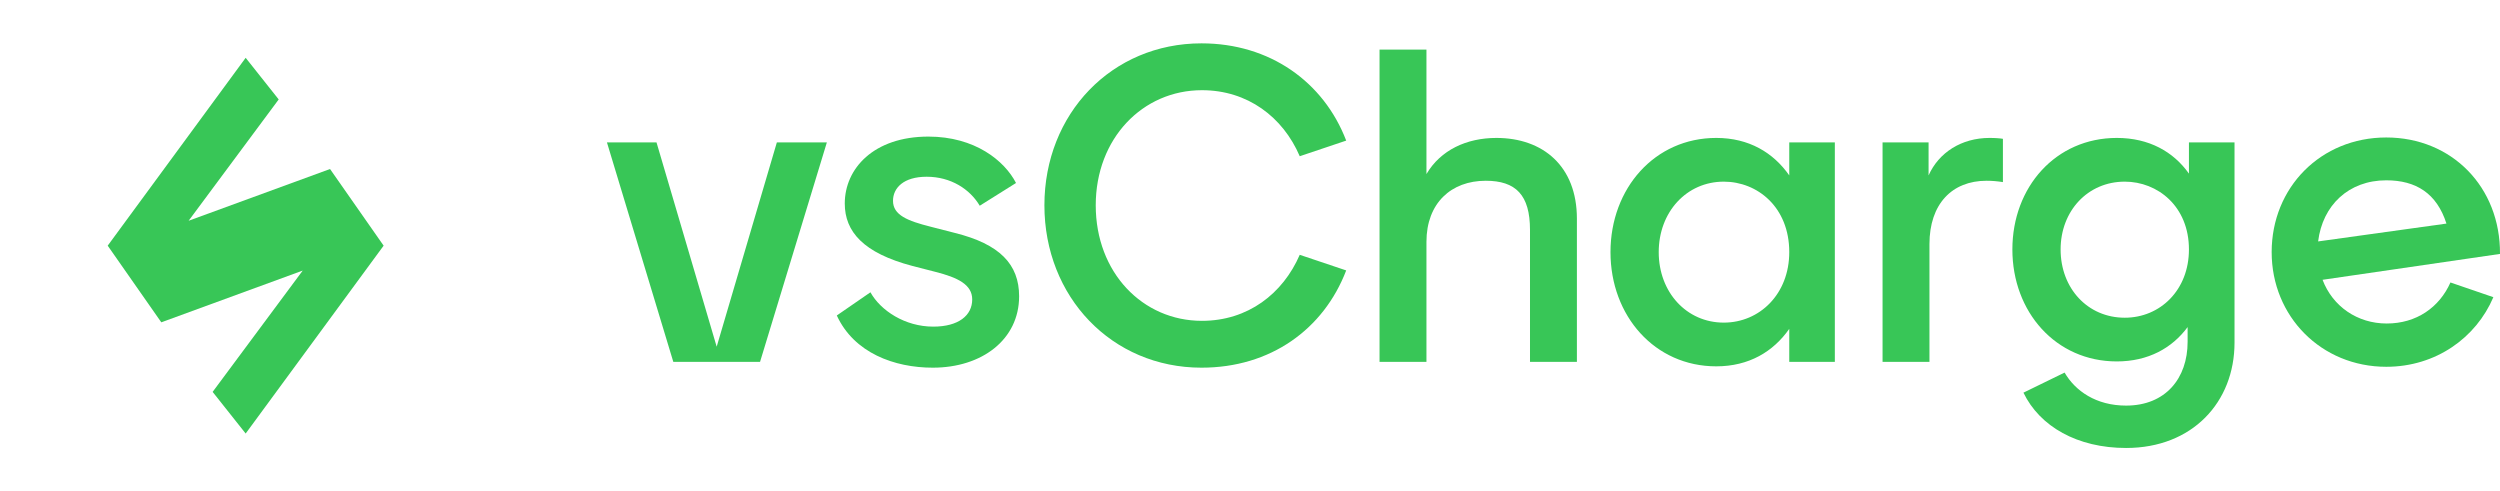 <svg width="692" height="136" viewBox="0 0 692 136" fill="none" xmlns="http://www.w3.org/2000/svg">
<path d="M68 16L77.143 27.525L52.209 61.106L91.354 46.782L106.188 68L68 120L58.857 108.475L83.791 74.894L44.646 89.218L29.812 68L68 16Z" fill="#38C657"/>
<path d="M660.52 38.055C678.648 38.055 692.122 51.762 691.999 70.284L642.882 77.447C645.699 84.856 652.558 89.548 660.643 89.548C668.849 89.548 675.219 85.103 678.281 78.187L690.162 82.262C685.385 93.499 674.239 101.526 660.52 101.526C642.514 101.526 628.796 87.572 628.796 69.79C628.796 51.885 642.392 38.055 660.52 38.055ZM660.52 49.91C650.109 49.91 642.882 56.825 641.657 66.827L677.178 61.888C674.484 53.49 668.727 49.91 660.52 49.91Z" fill="#38C657"/>
<path d="M605.899 39.413H618.515V94.858C618.515 111.281 606.878 124 588.505 124C575.032 124 564.62 118.073 560.088 108.688L571.48 103.131C574.419 108.194 580.176 112.269 588.505 112.269C599.407 112.269 605.531 104.736 605.531 94.611V90.536C601.244 96.34 594.63 100.044 585.933 100.044C569.03 100.044 557.026 86.337 557.026 69.049C557.026 51.762 569.03 38.178 585.933 38.178C594.875 38.178 601.612 42.006 605.899 48.057V39.413ZM588.138 87.943C597.937 87.943 605.899 80.287 605.899 69.049C605.899 57.072 597.202 50.28 588.138 50.28C577.849 50.28 570.377 58.43 570.377 69.049C570.377 79.793 577.849 87.943 588.138 87.943Z" fill="#38C657"/>
<path d="M550.733 38.178C552.325 38.178 553.795 38.302 554.407 38.425V50.403C552.815 50.156 551.345 50.033 549.875 50.033C540.321 50.033 534.074 56.454 534.074 67.568V100.168H521.091V39.413H533.829V48.551C536.647 42.253 542.893 38.178 550.733 38.178Z" fill="#38C657"/>
<path d="M495.268 39.413H507.884V100.168H495.268V91.03C490.858 97.327 484.122 101.402 475.058 101.402C458.032 101.402 445.783 87.449 445.783 69.79C445.783 52.132 458.032 38.178 475.058 38.178C484.122 38.178 490.858 42.253 495.268 48.551V39.413ZM477.14 89.301C487.061 89.301 495.268 81.398 495.268 69.79C495.268 57.319 486.449 50.28 477.14 50.28C466.851 50.28 459.134 58.677 459.134 69.79C459.134 80.904 466.851 89.301 477.14 89.301Z" fill="#38C657"/>
<path d="M414.194 38.179C427.055 38.179 436.487 45.958 436.487 60.529V100.168H423.503V63.616C423.503 53.985 419.584 50.033 411.254 50.033C401.7 50.033 394.841 56.207 394.841 66.951V100.168H381.858V13.729H394.841V48.181C398.761 41.513 405.987 38.179 414.194 38.179Z" fill="#38C657"/>
<path d="M332.575 101.773C307.71 101.773 289.092 82.139 289.092 56.825C289.092 31.511 307.71 12 332.575 12C351.438 12 366.381 22.62 372.628 38.92L359.767 43.242C355.112 32.375 345.313 24.966 332.697 24.966C316.284 24.966 303.3 38.302 303.3 56.825C303.3 75.471 316.284 88.807 332.697 88.807C345.436 88.807 355.112 81.275 359.767 70.532L372.628 74.853C366.381 91.153 351.683 101.773 332.575 101.773Z" fill="#38C657"/>
<path d="M258.207 101.773C247.55 101.773 236.404 97.698 231.627 87.325L240.936 80.904C243.753 85.967 250.49 90.412 258.329 90.412C265.311 90.412 269.108 87.325 269.108 82.88C269.108 78.805 265.189 76.829 258.819 75.224L252.572 73.619C238.976 70.038 233.832 64.11 233.832 56.331C233.832 46.699 241.794 37.808 256.982 37.808C269.843 37.808 278.05 44.476 281.234 50.651L271.19 56.948C268.496 52.379 263.229 48.922 256.492 48.922C250.123 48.922 247.183 52.009 247.183 55.59C247.183 59.541 251.225 61.147 257.594 62.752L264.331 64.481C276.702 67.568 282.092 73.125 282.092 82.016C282.092 93.993 271.803 101.773 258.207 101.773Z" fill="#38C657"/>
<path d="M215.035 39.413H228.876L210.38 100.168H186.373L168 39.413H181.719L198.377 95.969L215.035 39.413Z" fill="#38C657"/>
</svg>
